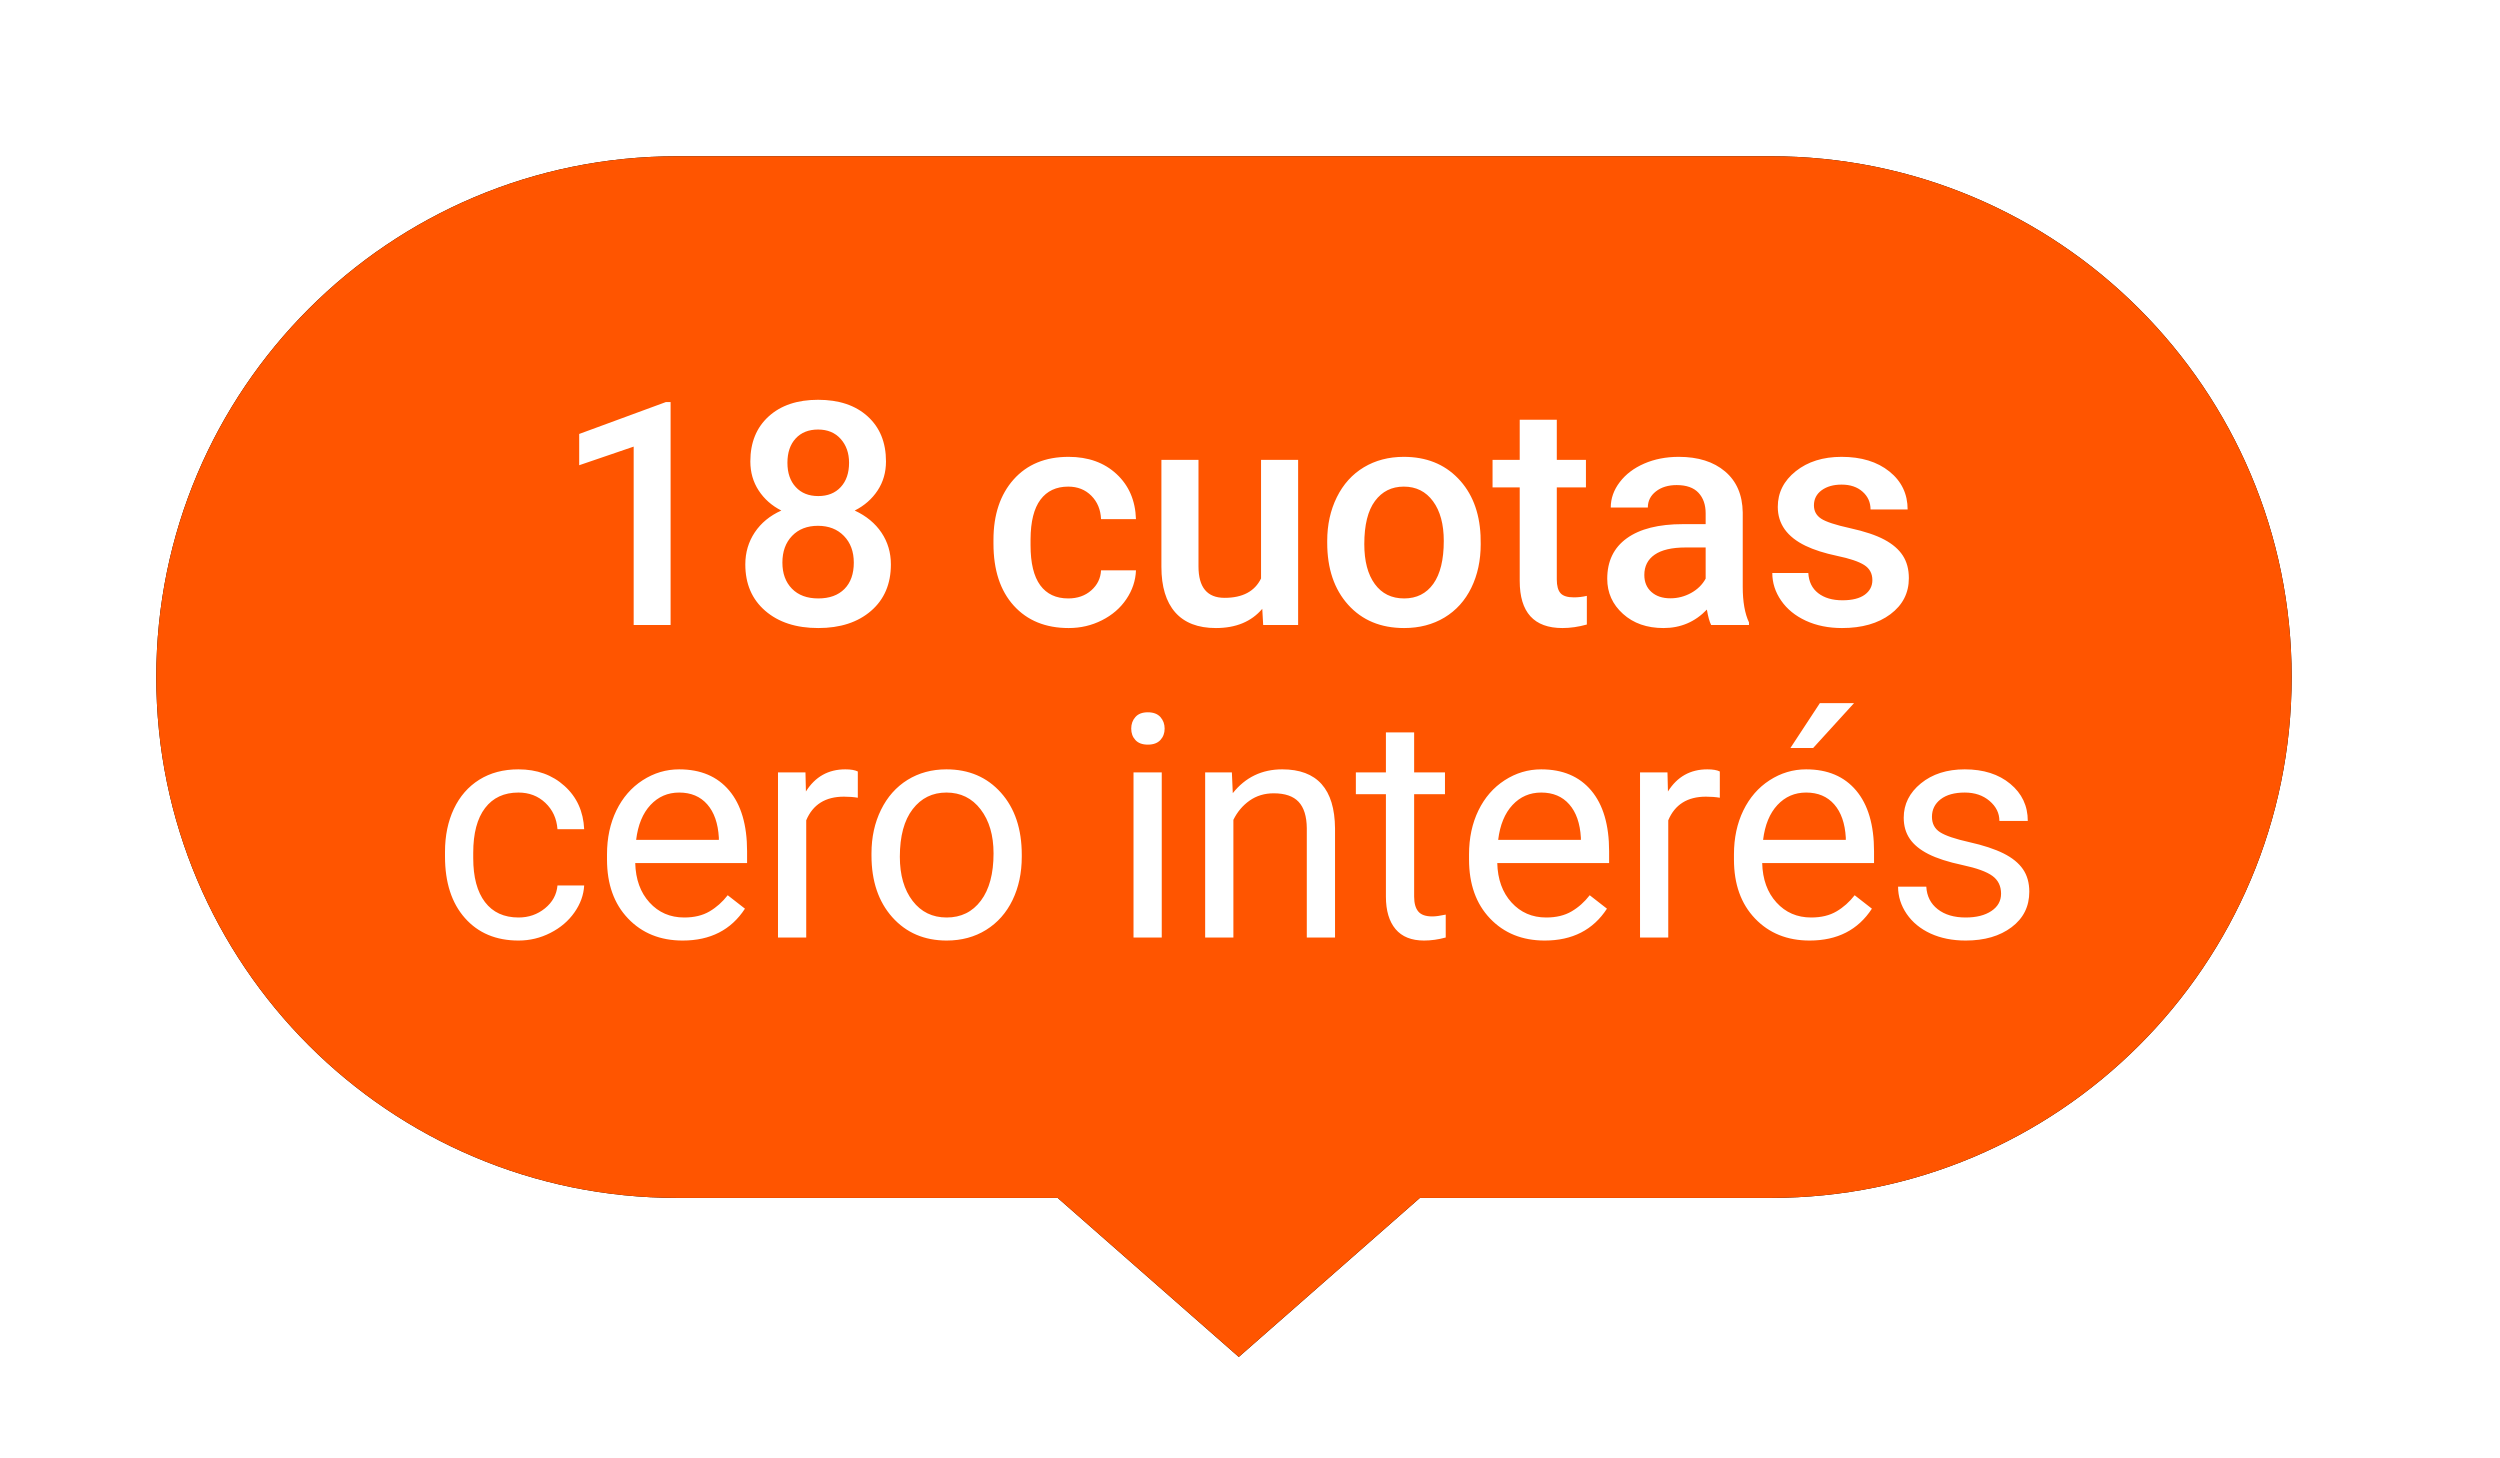 <?xml version="1.0" encoding="UTF-8"?>
<svg width="96px" height="56px" viewBox="0 0 96 56" version="1.1" xmlns="http://www.w3.org/2000/svg" xmlns:xlink="http://www.w3.org/1999/xlink">
    <title>18_cuotas_cero_interes_dark</title>
    <defs>
        <path d="M62,0 C73.046,-2.02906125e-15 82,8.954 82,20 C82,31.046 73.046,40 62,40 L48.523,40 L41.569,46.107 L34.615,40 L20,40 C8.954,40 1.3527075e-15,31.046 0,20 C-1.3527075e-15,8.954 8.954,2.02906125e-15 20,0 L62,0 Z" id="path-1"></path>
        <filter x="-5.5%" y="-9.8%" width="111.0%" height="119.5%" filterUnits="objectBoundingBox" id="filter-2">
            <feOffset dx="0" dy="0" in="SourceAlpha" result="shadowOffsetOuter1"></feOffset>
            <feGaussianBlur stdDeviation="1.5" in="shadowOffsetOuter1" result="shadowBlurOuter1"></feGaussianBlur>
            <feColorMatrix values="0 0 0 0 0   0 0 0 0 0   0 0 0 0 0  0 0 0 0.3 0" type="matrix" in="shadowBlurOuter1"></feColorMatrix>
        </filter>
    </defs>
    <g id="Icons-old" stroke="none" stroke-width="1" fill="none" fill-rule="evenodd">
        <g id="Group-3-Copy-4" transform="translate(6, 6)">
            <g id="Combined-Shape">
                <use fill="black" fill-opacity="1" filter="url(#filter-2)" xlink:href="#path-1"></use>
                <use fill="#FF5500" fill-rule="evenodd" xlink:href="#path-1"></use>
            </g>
            <path d="M19.751,18 L19.751,9.439 L19.57,9.439 L16.241,10.664 L16.241,11.865 L18.333,11.15 L18.333,18 L19.751,18 Z M25.421,18.117 C26.265,18.117 26.94,17.897 27.448,17.458 C27.956,17.019 28.21,16.424 28.21,15.674 C28.21,15.221 28.09,14.814 27.85,14.455 C27.609,14.096 27.267,13.812 26.821,13.605 C27.192,13.418 27.485,13.161 27.7,12.835 C27.915,12.509 28.022,12.137 28.022,11.719 C28.022,10.992 27.788,10.416 27.319,9.99 C26.851,9.564 26.216,9.352 25.415,9.352 C24.618,9.352 23.985,9.564 23.517,9.99 C23.048,10.416 22.813,10.992 22.813,11.719 C22.813,12.137 22.92,12.509 23.133,12.835 C23.346,13.161 23.636,13.418 24.003,13.605 C23.565,13.801 23.226,14.08 22.983,14.443 C22.741,14.807 22.62,15.217 22.62,15.674 C22.62,16.42 22.875,17.014 23.385,17.455 C23.894,17.896 24.573,18.117 25.421,18.117 Z M25.421,13.049 C25.058,13.049 24.769,12.934 24.557,12.703 C24.344,12.473 24.237,12.162 24.237,11.771 C24.237,11.377 24.343,11.065 24.554,10.837 C24.765,10.608 25.052,10.494 25.415,10.494 C25.778,10.494 26.067,10.614 26.282,10.854 C26.497,11.095 26.604,11.4 26.604,11.771 C26.604,12.162 26.498,12.473 26.285,12.703 C26.072,12.934 25.784,13.049 25.421,13.049 Z M25.421,16.98 C24.991,16.98 24.654,16.855 24.41,16.605 C24.166,16.355 24.044,16.021 24.044,15.604 C24.044,15.178 24.168,14.836 24.416,14.578 C24.664,14.32 24.995,14.191 25.409,14.191 C25.823,14.191 26.156,14.321 26.408,14.581 C26.66,14.841 26.786,15.182 26.786,15.604 C26.786,16.037 26.666,16.375 26.426,16.617 C26.185,16.859 25.851,16.98 25.421,16.98 Z M35.038,18.117 C35.495,18.117 35.92,18.018 36.315,17.818 C36.709,17.619 37.022,17.349 37.252,17.007 C37.483,16.665 37.606,16.297 37.621,15.902 L37.621,15.902 L36.28,15.902 C36.264,16.207 36.139,16.463 35.905,16.67 C35.67,16.877 35.375,16.98 35.02,16.98 C34.551,16.98 34.193,16.812 33.945,16.474 C33.697,16.136 33.573,15.623 33.573,14.936 L33.573,14.936 L33.573,14.707 C33.577,14.027 33.704,13.521 33.954,13.187 C34.204,12.853 34.559,12.686 35.02,12.686 C35.379,12.686 35.675,12.803 35.908,13.037 C36.14,13.271 36.264,13.57 36.28,13.934 L36.28,13.934 L37.621,13.934 C37.598,13.219 37.349,12.642 36.874,12.202 C36.4,11.763 35.786,11.543 35.032,11.543 C34.141,11.543 33.438,11.833 32.922,12.413 C32.407,12.993 32.149,13.766 32.149,14.73 L32.149,14.73 L32.149,14.877 C32.149,15.889 32.409,16.682 32.928,17.256 C33.448,17.83 34.151,18.117 35.038,18.117 Z M40.69,18.117 C41.459,18.117 42.053,17.871 42.471,17.379 L42.471,17.379 L42.506,18 L43.848,18 L43.848,11.66 L42.424,11.66 L42.424,16.213 C42.182,16.709 41.715,16.957 41.024,16.957 C40.356,16.957 40.022,16.555 40.022,15.75 L40.022,15.75 L40.022,11.66 L38.598,11.66 L38.598,15.768 C38.598,16.529 38.775,17.111 39.128,17.514 C39.482,17.916 40.002,18.117 40.69,18.117 Z M47.918,18.117 C48.504,18.117 49.02,17.982 49.468,17.713 C49.915,17.443 50.259,17.062 50.499,16.57 C50.739,16.078 50.859,15.52 50.859,14.895 L50.859,14.895 L50.853,14.561 C50.81,13.65 50.522,12.92 49.989,12.369 C49.456,11.818 48.762,11.543 47.906,11.543 C47.328,11.543 46.816,11.677 46.371,11.944 C45.926,12.212 45.58,12.595 45.334,13.093 C45.088,13.591 44.965,14.15 44.965,14.771 L44.965,14.771 L44.965,14.842 C44.965,15.834 45.233,16.628 45.77,17.224 C46.307,17.819 47.023,18.117 47.918,18.117 Z M47.918,16.98 C47.437,16.98 47.062,16.796 46.793,16.427 C46.523,16.058 46.389,15.547 46.389,14.895 C46.389,14.16 46.525,13.608 46.799,13.239 C47.072,12.87 47.441,12.686 47.906,12.686 C48.379,12.686 48.753,12.873 49.028,13.248 C49.304,13.623 49.441,14.131 49.441,14.771 C49.441,15.494 49.307,16.043 49.04,16.418 C48.772,16.793 48.398,16.98 47.918,16.98 Z M53.998,18.117 C54.298,18.117 54.611,18.072 54.935,17.982 L54.935,17.982 L54.935,16.881 C54.767,16.92 54.601,16.939 54.437,16.939 C54.191,16.939 54.02,16.886 53.924,16.778 C53.829,16.671 53.781,16.496 53.781,16.254 L53.781,16.254 L53.781,12.715 L54.9,12.715 L54.9,11.66 L53.781,11.66 L53.781,10.119 L52.357,10.119 L52.357,11.66 L51.314,11.66 L51.314,12.715 L52.357,12.715 L52.357,16.307 C52.357,17.514 52.904,18.117 53.998,18.117 Z M57.88,18.117 C58.536,18.117 59.091,17.881 59.544,17.408 C59.591,17.682 59.646,17.879 59.708,18 L59.708,18 L61.161,18 L61.161,17.9 C61.001,17.561 60.921,17.105 60.921,16.535 L60.921,16.535 L60.921,13.676 C60.91,13 60.683,12.476 60.242,12.103 C59.8,11.729 59.208,11.543 58.466,11.543 C57.978,11.543 57.535,11.629 57.139,11.801 C56.743,11.973 56.429,12.21 56.199,12.513 C55.968,12.815 55.853,13.141 55.853,13.488 L55.853,13.488 L57.277,13.488 C57.277,13.238 57.38,13.032 57.587,12.87 C57.794,12.708 58.06,12.627 58.384,12.627 C58.759,12.627 59.038,12.726 59.222,12.923 C59.406,13.12 59.497,13.383 59.497,13.711 L59.497,13.711 L59.497,14.127 L58.624,14.127 C57.691,14.127 56.973,14.308 56.471,14.669 C55.969,15.03 55.718,15.549 55.718,16.225 C55.718,16.76 55.919,17.209 56.322,17.572 C56.724,17.936 57.243,18.117 57.88,18.117 Z M58.144,16.975 C57.839,16.975 57.596,16.894 57.414,16.731 C57.233,16.569 57.142,16.352 57.142,16.078 C57.142,15.742 57.275,15.482 57.54,15.299 C57.806,15.115 58.202,15.023 58.73,15.023 L58.73,15.023 L59.497,15.023 L59.497,16.219 C59.372,16.449 59.186,16.633 58.938,16.77 C58.69,16.906 58.425,16.975 58.144,16.975 Z M64.733,18.117 C65.499,18.117 66.118,17.94 66.591,17.587 C67.064,17.233 67.3,16.771 67.3,16.201 C67.3,15.861 67.223,15.572 67.068,15.334 C66.914,15.096 66.678,14.892 66.359,14.722 C66.041,14.552 65.603,14.405 65.044,14.282 C64.485,14.159 64.114,14.037 63.931,13.916 C63.747,13.795 63.655,13.625 63.655,13.406 C63.655,13.164 63.754,12.971 63.951,12.826 C64.149,12.682 64.403,12.609 64.716,12.609 C65.052,12.609 65.321,12.7 65.524,12.882 C65.728,13.063 65.829,13.291 65.829,13.564 L65.829,13.564 L67.253,13.564 C67.253,12.967 67.02,12.48 66.553,12.105 C66.086,11.73 65.474,11.543 64.716,11.543 C64.005,11.543 63.419,11.727 62.958,12.094 C62.497,12.461 62.267,12.918 62.267,13.465 C62.267,14.117 62.622,14.615 63.333,14.959 C63.657,15.115 64.062,15.244 64.546,15.346 C65.03,15.447 65.377,15.564 65.586,15.697 C65.795,15.83 65.899,16.023 65.899,16.277 C65.899,16.508 65.802,16.694 65.607,16.837 C65.411,16.979 65.126,17.051 64.751,17.051 C64.364,17.051 64.054,16.96 63.819,16.778 C63.585,16.597 63.458,16.338 63.439,16.002 L63.439,16.002 L62.056,16.002 C62.056,16.381 62.169,16.734 62.396,17.062 C62.622,17.391 62.939,17.648 63.345,17.836 C63.751,18.023 64.214,18.117 64.733,18.117 Z M13.913,30.117 C14.342,30.117 14.75,30.02 15.134,29.824 C15.519,29.629 15.827,29.367 16.057,29.039 C16.288,28.711 16.413,28.365 16.432,28.002 L16.432,28.002 L15.407,28.002 C15.376,28.354 15.215,28.646 14.926,28.881 C14.637,29.115 14.299,29.232 13.913,29.232 C13.354,29.232 12.924,29.035 12.624,28.641 C12.323,28.246 12.172,27.684 12.172,26.953 L12.172,26.953 L12.172,26.748 C12.172,25.998 12.324,25.425 12.627,25.028 C12.929,24.632 13.356,24.434 13.907,24.434 C14.317,24.434 14.662,24.565 14.941,24.829 C15.22,25.093 15.376,25.43 15.407,25.84 L15.407,25.84 L16.432,25.84 C16.401,25.16 16.15,24.607 15.679,24.182 C15.209,23.756 14.618,23.543 13.907,23.543 C13.329,23.543 12.828,23.676 12.404,23.941 C11.98,24.207 11.655,24.58 11.428,25.061 C11.202,25.541 11.088,26.09 11.088,26.707 L11.088,26.707 L11.088,26.889 C11.088,27.889 11.343,28.677 11.853,29.253 C12.363,29.829 13.049,30.117 13.913,30.117 Z M20.215,30.117 C21.278,30.117 22.075,29.709 22.606,28.893 L22.606,28.893 L21.944,28.377 C21.744,28.635 21.512,28.842 21.246,28.998 C20.981,29.154 20.657,29.232 20.274,29.232 C19.735,29.232 19.29,29.04 18.941,28.655 C18.591,28.271 18.409,27.766 18.393,27.141 L18.393,27.141 L22.688,27.141 L22.688,26.689 C22.688,25.678 22.459,24.9 22.002,24.357 C21.545,23.814 20.905,23.543 20.08,23.543 C19.576,23.543 19.109,23.683 18.677,23.962 C18.245,24.241 17.91,24.628 17.669,25.122 C17.429,25.616 17.309,26.178 17.309,26.807 L17.309,26.807 L17.309,27.006 C17.309,27.951 17.578,28.706 18.118,29.271 C18.657,29.835 19.356,30.117 20.215,30.117 Z M21.604,26.25 L18.428,26.25 C18.498,25.676 18.682,25.229 18.979,24.911 C19.276,24.593 19.643,24.434 20.08,24.434 C20.534,24.434 20.893,24.585 21.159,24.888 C21.424,25.19 21.573,25.617 21.604,26.168 L21.604,26.168 L21.604,26.25 Z M24.959,30 L24.959,25.5 C25.213,24.895 25.695,24.592 26.406,24.592 C26.598,24.592 26.775,24.605 26.94,24.633 L26.94,24.633 L26.94,23.625 C26.83,23.57 26.67,23.543 26.459,23.543 C25.807,23.543 25.303,23.826 24.947,24.393 L24.947,24.393 L24.93,23.66 L23.875,23.66 L23.875,30 L24.959,30 Z M30.353,30.117 C30.924,30.117 31.429,29.98 31.868,29.707 C32.307,29.434 32.645,29.052 32.882,28.562 C33.118,28.071 33.236,27.518 33.236,26.9 L33.236,26.9 L33.236,26.824 C33.236,25.832 32.97,25.037 32.436,24.439 C31.903,23.842 31.205,23.543 30.342,23.543 C29.783,23.543 29.286,23.678 28.85,23.947 C28.415,24.217 28.075,24.6 27.831,25.096 C27.587,25.592 27.465,26.15 27.465,26.771 L27.465,26.771 L27.465,26.848 C27.465,27.832 27.731,28.623 28.264,29.221 C28.798,29.818 29.494,30.117 30.353,30.117 Z M30.353,29.232 C29.806,29.232 29.37,29.02 29.044,28.594 C28.718,28.168 28.554,27.604 28.554,26.9 C28.554,26.107 28.719,25.498 29.047,25.072 C29.375,24.646 29.806,24.434 30.342,24.434 C30.888,24.434 31.327,24.649 31.657,25.081 C31.987,25.513 32.152,26.076 32.152,26.771 C32.152,27.549 31.99,28.153 31.666,28.585 C31.342,29.017 30.904,29.232 30.353,29.232 Z M38.077,22.594 C38.288,22.594 38.449,22.535 38.558,22.418 C38.667,22.301 38.722,22.154 38.722,21.979 C38.722,21.803 38.667,21.654 38.558,21.533 C38.449,21.412 38.288,21.352 38.077,21.352 C37.866,21.352 37.707,21.412 37.6,21.533 C37.492,21.654 37.439,21.803 37.439,21.979 C37.439,22.154 37.492,22.301 37.6,22.418 C37.707,22.535 37.866,22.594 38.077,22.594 Z M38.611,30 L38.611,23.66 L37.527,23.66 L37.527,30 L38.611,30 Z M41.362,30 L41.362,25.482 C41.511,25.178 41.718,24.932 41.983,24.744 C42.249,24.557 42.558,24.463 42.909,24.463 C43.343,24.463 43.662,24.572 43.867,24.791 C44.072,25.01 44.177,25.348 44.181,25.805 L44.181,25.805 L44.181,30 L45.265,30 L45.265,25.811 C45.253,24.299 44.577,23.543 43.237,23.543 C42.456,23.543 41.823,23.848 41.339,24.457 L41.339,24.457 L41.304,23.66 L40.278,23.66 L40.278,30 L41.362,30 Z M48.684,30.117 C48.954,30.117 49.231,30.078 49.516,30 L49.516,30 L49.516,29.121 C49.298,29.168 49.126,29.191 49.001,29.191 C48.747,29.191 48.567,29.128 48.462,29.001 C48.356,28.874 48.303,28.684 48.303,28.43 L48.303,28.43 L48.303,24.498 L49.487,24.498 L49.487,23.66 L48.303,23.66 L48.303,22.125 L47.219,22.125 L47.219,23.66 L46.065,23.66 L46.065,24.498 L47.219,24.498 L47.219,28.43 C47.219,28.969 47.343,29.385 47.589,29.678 C47.835,29.971 48.2,30.117 48.684,30.117 Z M53.317,30.117 C54.379,30.117 55.176,29.709 55.707,28.893 L55.707,28.893 L55.045,28.377 C54.846,28.635 54.614,28.842 54.348,28.998 C54.082,29.154 53.758,29.232 53.375,29.232 C52.836,29.232 52.392,29.04 52.042,28.655 C51.693,28.271 51.51,27.766 51.495,27.141 L51.495,27.141 L55.79,27.141 L55.79,26.689 C55.79,25.678 55.561,24.9 55.104,24.357 C54.647,23.814 54.006,23.543 53.182,23.543 C52.678,23.543 52.21,23.683 51.779,23.962 C51.347,24.241 51.011,24.628 50.771,25.122 C50.531,25.616 50.411,26.178 50.411,26.807 L50.411,26.807 L50.411,27.006 C50.411,27.951 50.68,28.706 51.219,29.271 C51.758,29.835 52.457,30.117 53.317,30.117 Z M54.706,26.25 L51.53,26.25 C51.6,25.676 51.784,25.229 52.081,24.911 C52.377,24.593 52.745,24.434 53.182,24.434 C53.635,24.434 53.995,24.585 54.26,24.888 C54.526,25.19 54.674,25.617 54.706,26.168 L54.706,26.168 L54.706,26.25 Z M58.061,30 L58.061,25.5 C58.315,24.895 58.797,24.592 59.508,24.592 C59.699,24.592 59.877,24.605 60.041,24.633 L60.041,24.633 L60.041,23.625 C59.932,23.57 59.772,23.543 59.561,23.543 C58.908,23.543 58.404,23.826 58.049,24.393 L58.049,24.393 L58.031,23.66 L56.977,23.66 L56.977,30 L58.061,30 Z M63.625,22.723 L65.195,21 L63.883,21 L62.752,22.723 L63.625,22.723 Z M63.49,30.117 C64.553,30.117 65.35,29.709 65.881,28.893 L65.881,28.893 L65.219,28.377 C65.019,28.635 64.787,28.842 64.521,28.998 C64.256,29.154 63.932,29.232 63.549,29.232 C63.01,29.232 62.565,29.04 62.216,28.655 C61.866,28.271 61.684,27.766 61.668,27.141 L61.668,27.141 L65.963,27.141 L65.963,26.689 C65.963,25.678 65.734,24.9 65.277,24.357 C64.82,23.814 64.18,23.543 63.355,23.543 C62.851,23.543 62.384,23.683 61.952,23.962 C61.52,24.241 61.185,24.628 60.944,25.122 C60.704,25.616 60.584,26.178 60.584,26.807 L60.584,26.807 L60.584,27.006 C60.584,27.951 60.853,28.706 61.393,29.271 C61.932,29.835 62.631,30.117 63.49,30.117 Z M64.879,26.25 L61.703,26.25 C61.773,25.676 61.957,25.229 62.254,24.911 C62.551,24.593 62.918,24.434 63.355,24.434 C63.809,24.434 64.168,24.585 64.434,24.888 C64.699,25.19 64.848,25.617 64.879,26.168 L64.879,26.168 L64.879,26.25 Z M69.482,30.117 C70.205,30.117 70.793,29.946 71.246,29.604 C71.699,29.263 71.925,28.809 71.925,28.242 C71.925,27.902 71.844,27.614 71.682,27.378 C71.52,27.142 71.271,26.939 70.935,26.771 C70.599,26.604 70.161,26.459 69.62,26.338 C69.079,26.217 68.705,26.09 68.498,25.957 C68.291,25.824 68.187,25.627 68.187,25.365 C68.187,25.088 68.299,24.863 68.521,24.691 C68.744,24.52 69.052,24.434 69.447,24.434 C69.83,24.434 70.147,24.541 70.399,24.756 C70.651,24.971 70.777,25.227 70.777,25.523 L70.777,25.523 L71.867,25.523 C71.867,24.945 71.643,24.471 71.196,24.1 C70.749,23.729 70.166,23.543 69.447,23.543 C68.763,23.543 68.202,23.723 67.762,24.082 C67.323,24.441 67.103,24.881 67.103,25.4 C67.103,25.713 67.18,25.982 67.335,26.209 C67.489,26.436 67.727,26.631 68.049,26.795 C68.372,26.959 68.807,27.1 69.356,27.217 C69.905,27.334 70.29,27.474 70.51,27.636 C70.731,27.798 70.841,28.025 70.841,28.318 C70.841,28.596 70.717,28.817 70.469,28.983 C70.221,29.149 69.892,29.232 69.482,29.232 C69.037,29.232 68.678,29.126 68.407,28.913 C68.135,28.7 67.99,28.412 67.97,28.049 L67.97,28.049 L66.886,28.049 C66.886,28.424 66.997,28.772 67.217,29.095 C67.438,29.417 67.744,29.668 68.134,29.848 C68.525,30.027 68.974,30.117 69.482,30.117 Z" id="18cuotascerointerés" fill="#FFFFFF" fill-rule="nonzero"></path>
        </g>
    </g>
</svg>